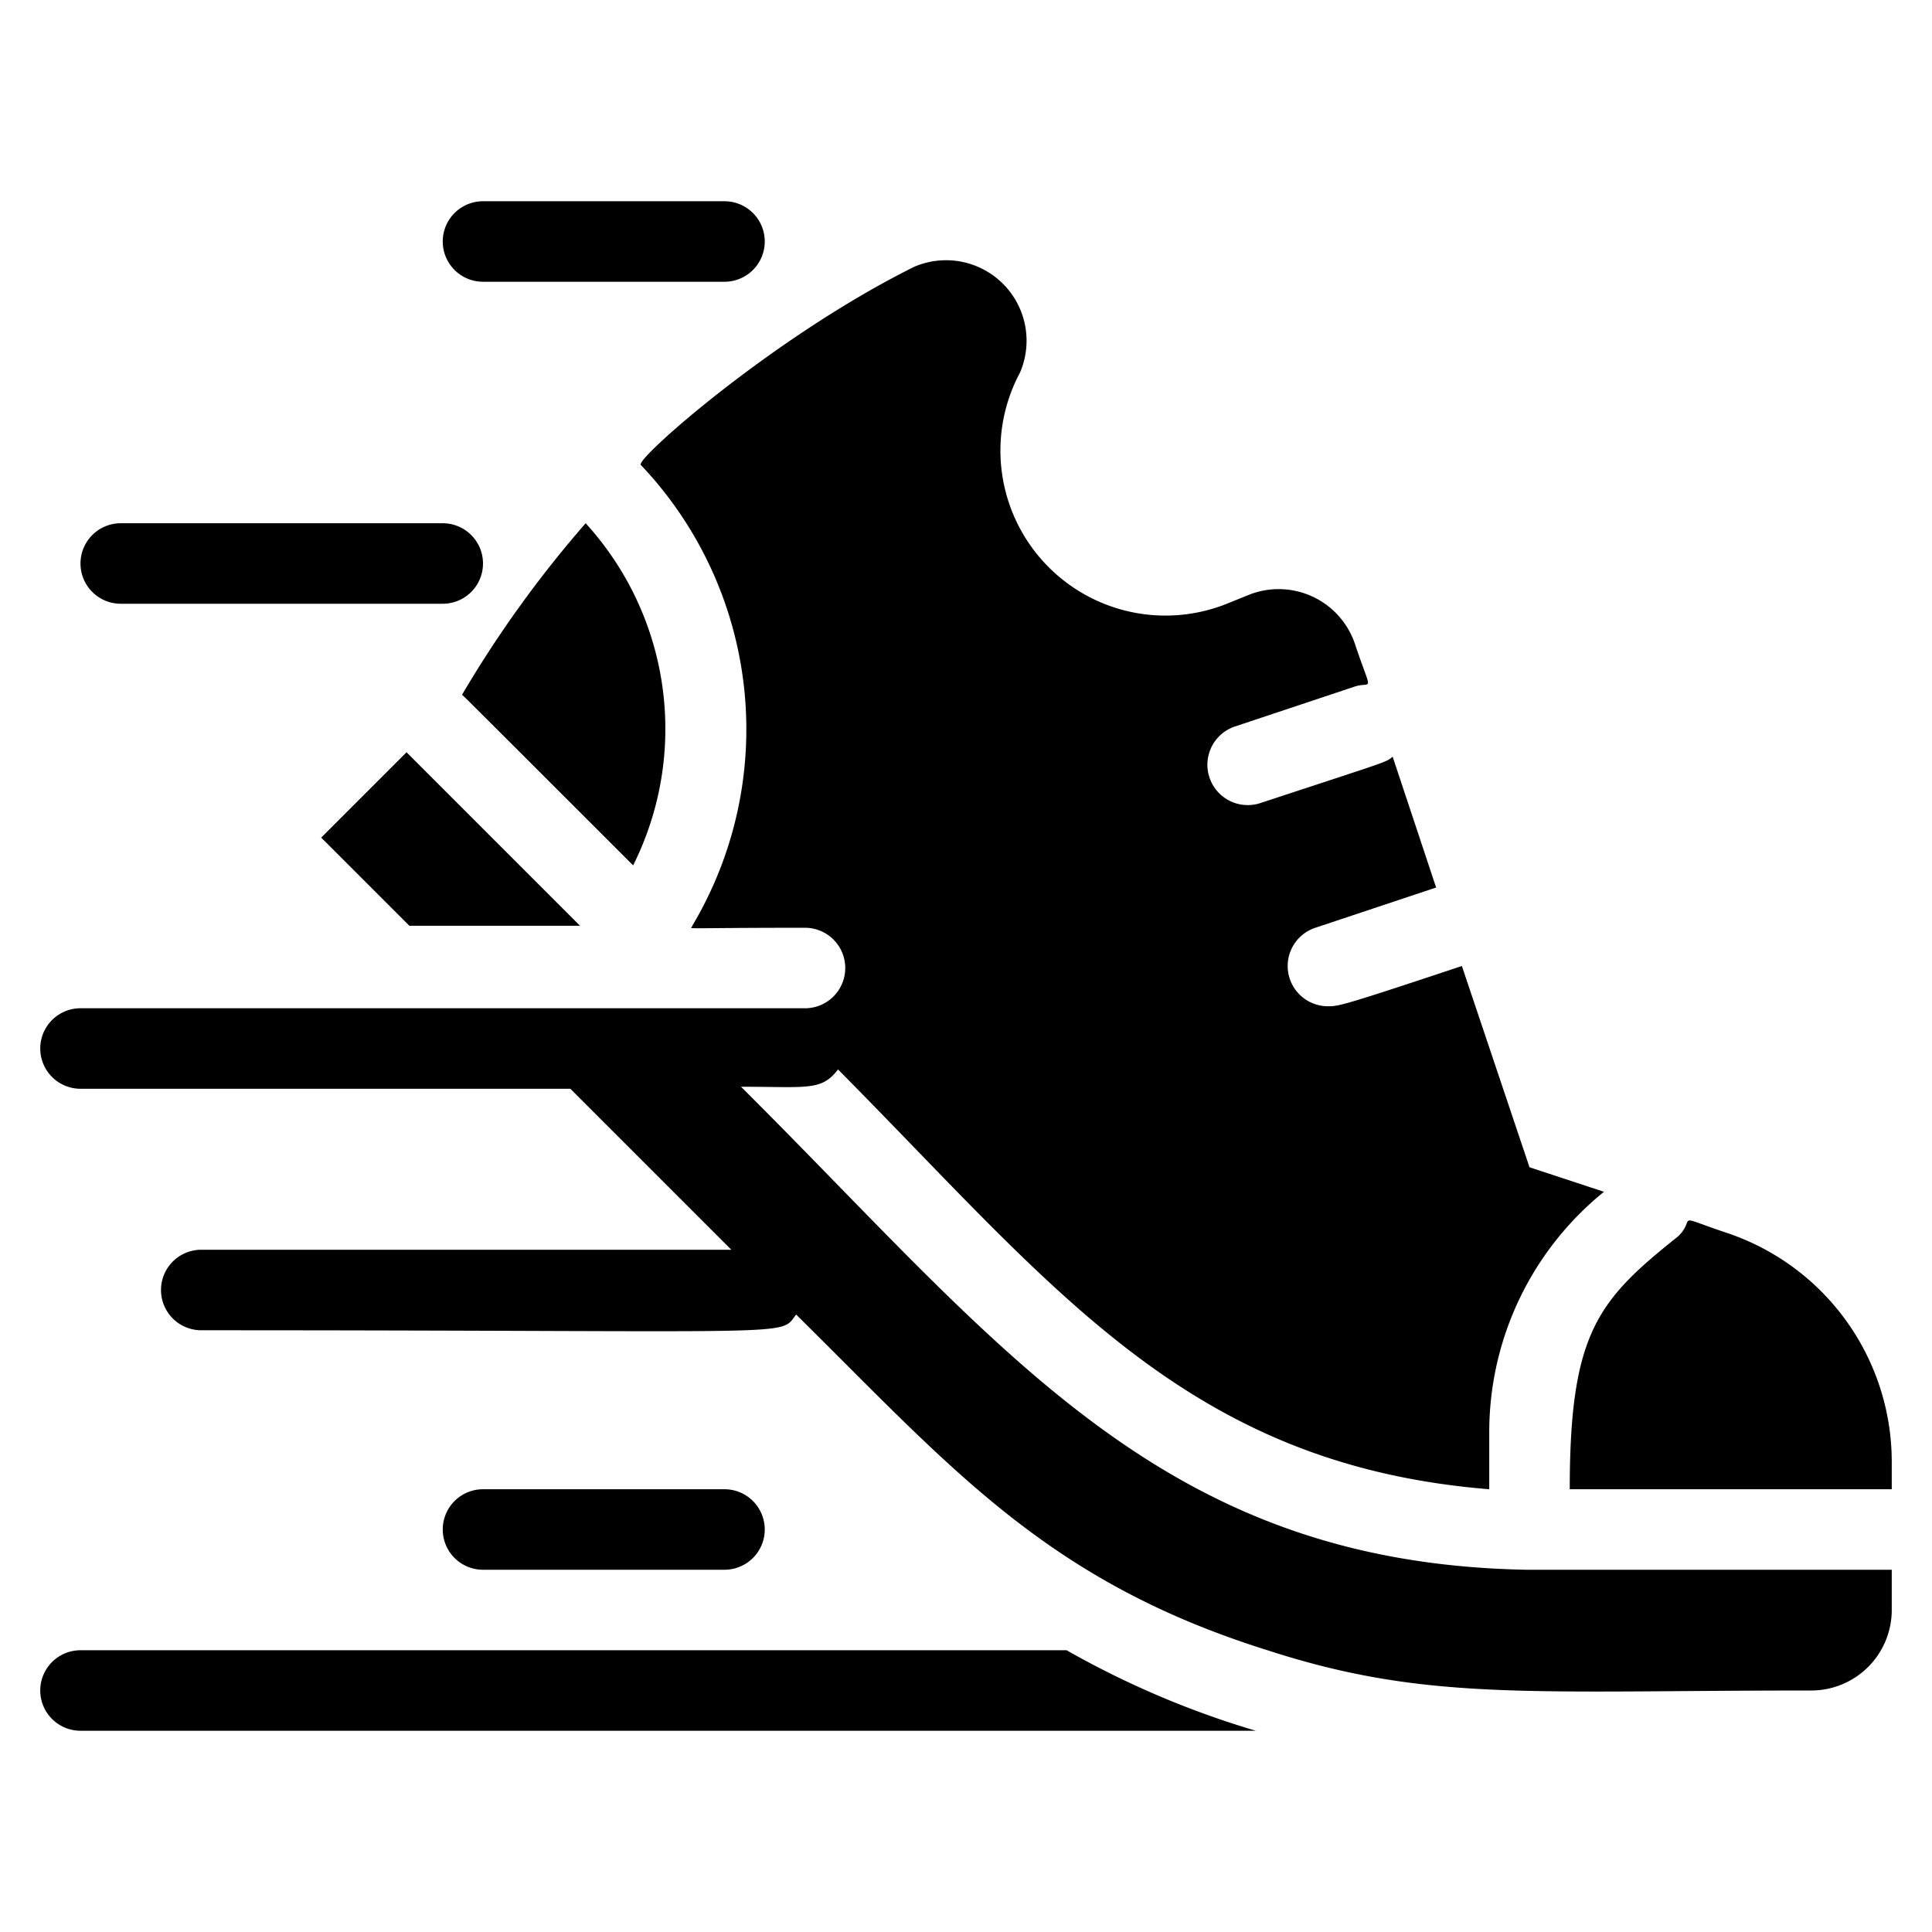 <svg height="512" viewBox="0 0 48 48" width="512" xmlns="http://www.w3.org/2000/svg"><g id="Sprint"><path d="m7.98 20.81 2.19 2.19h4.24l-4.31-4.31z"/><path d="m14.55 13a28.32 28.32 0 0 0 -3.07 4.26c.43.43-1.47-1.48 4.25 4.24a7.58 7.58 0 0 0 -1.18-8.5z"/><path d="m42.9 30.63c-1.37-.46-.74-.38-1.2.08-1.99 1.59-2.7 2.38-2.7 6.29h8v-.68a6 6 0 0 0 -4.1-5.69z"/><path d="m26.5 41h-24.5a1 1 0 0 0 0 2h29.2a22.32 22.32 0 0 1 -4.7-2z"/><path d="m18 39a1 1 0 0 0 0-2h-6a1 1 0 0 0 0 2z"/><path d="m12 7h6a1 1 0 0 0 0-2h-6a1 1 0 0 0 0 2z"/><path d="m3 15h8a1 1 0 0 0 0-2h-8a1 1 0 0 0 0 2z"/><path d="m37.92 39c-9.1-.17-13-5.52-19.51-12 1.65 0 2 .11 2.41-.43 5.39 5.43 8.66 9.82 16.18 10.43v-1.39a7.68 7.68 0 0 1 2.85-6l-1.85-.61-1.68-5c-3 1-3.07 1-3.32 1a1 1 0 0 1 -.32-1.95l3-1-1.08-3.25c-.19.15 0 .07-3.28 1.15a1 1 0 0 1 -.64-1.9l3-1c.41-.12.41.21 0-1a2 2 0 0 0 -2.68-1.26l-.52.21a4.1 4.1 0 0 1 -5.14-5.74 2 2 0 0 0 -2.63-2.63c-3.5 1.74-6.93 4.78-6.79 4.92a9.54 9.54 0 0 1 1.28 11.45c0 .1-.52.05 2.8.05a1 1 0 0 1 0 2h-18a1 1 0 0 0 0 2h12.17l4 4h-13.17a1 1 0 0 0 0 2c15.16 0 14.34.17 14.78-.39 3.87 3.82 6.22 6.62 11.71 8.34 3.95 1.28 6.51 1 13.51 1a2 2 0 0 0 2-2v-1c-6 0-8.87 0-9.08 0z"/></g></svg>